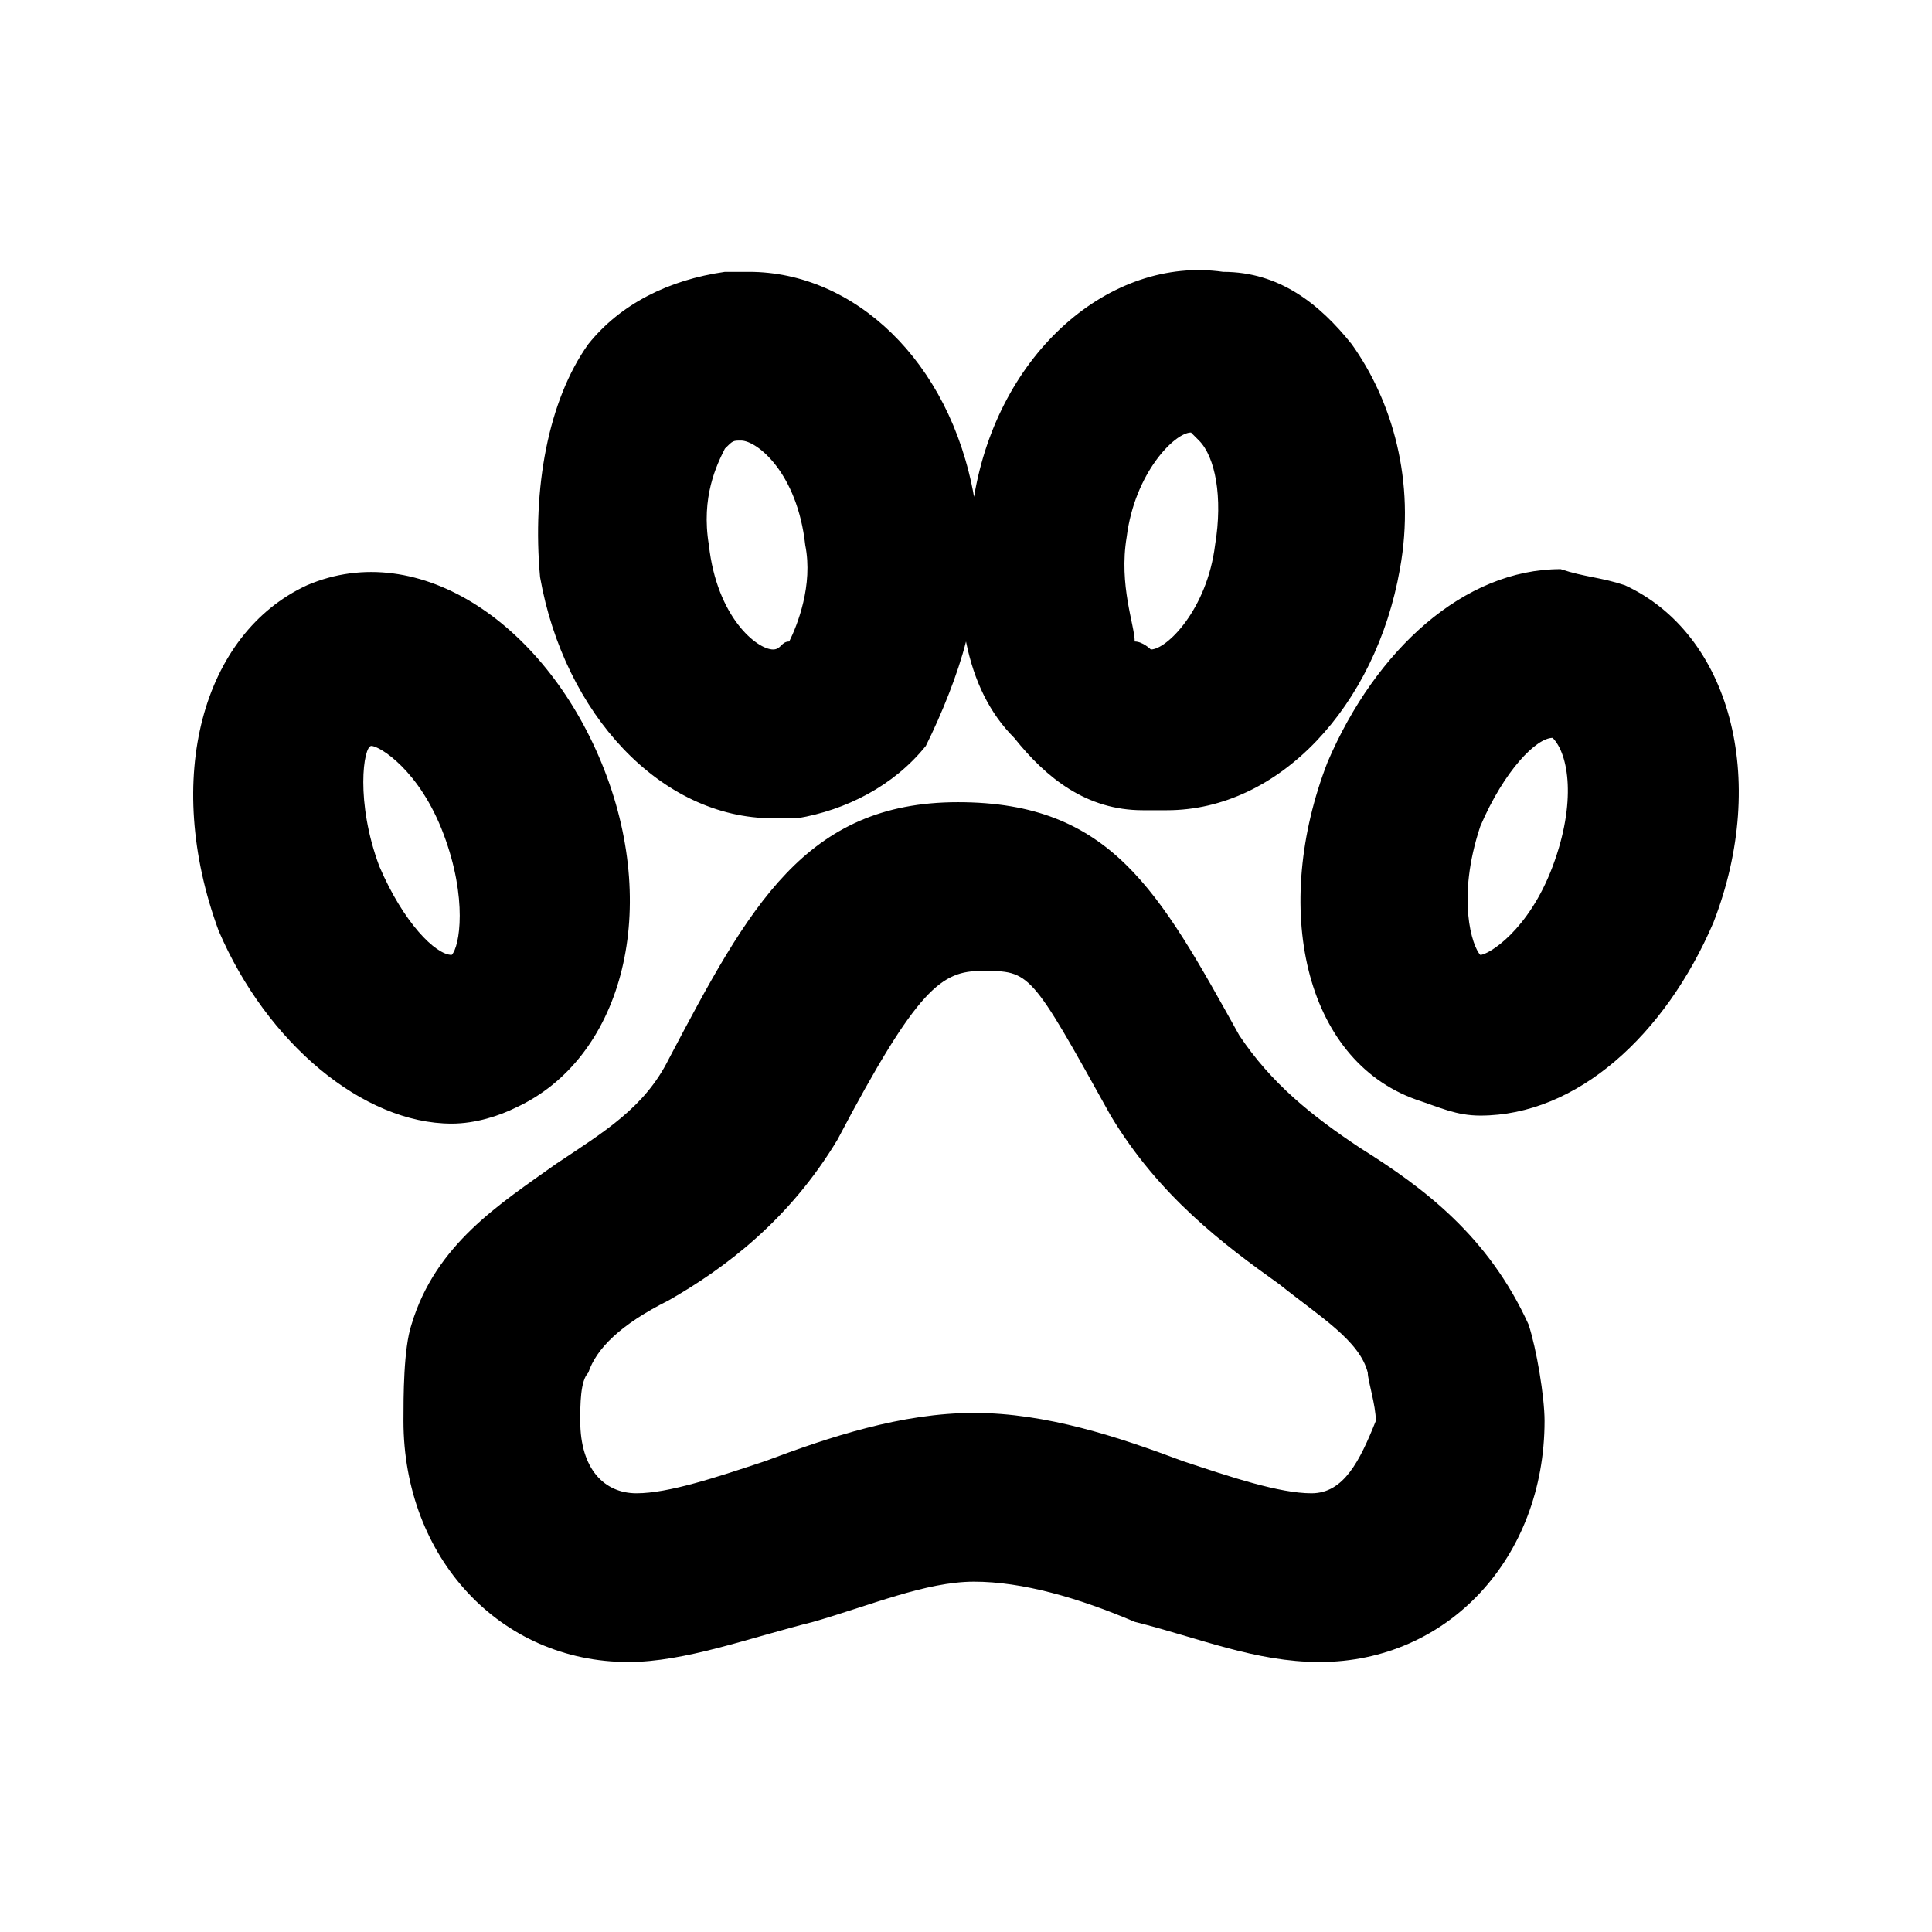 <svg width="24" height="24" viewBox="0 0 24 24" fill="none" xmlns="http://www.w3.org/2000/svg">
<path d="M16.891 14.257C16.292 13.858 15.793 13.459 15.394 12.86C14.396 11.063 13.797 9.965 11.9 9.965C10.003 9.965 9.305 11.263 8.306 13.159C8.007 13.758 7.508 14.058 6.909 14.457C6.21 14.956 5.412 15.455 5.112 16.453C5.012 16.753 5.012 17.352 5.012 17.651C5.012 19.348 6.21 20.646 7.807 20.646C8.506 20.646 9.305 20.347 10.103 20.147C10.802 19.947 11.501 19.648 12.1 19.648C12.699 19.648 13.397 19.848 14.096 20.147C14.895 20.347 15.594 20.646 16.392 20.646C17.989 20.646 19.187 19.348 19.187 17.651C19.187 17.352 19.087 16.753 18.988 16.453C18.488 15.355 17.69 14.757 16.891 14.257ZM16.292 18.55C15.893 18.55 15.294 18.35 14.695 18.151C13.896 17.851 12.998 17.552 12.1 17.552C11.201 17.552 10.303 17.851 9.504 18.151C8.905 18.35 8.306 18.55 7.907 18.55C7.508 18.55 7.208 18.25 7.208 17.651C7.208 17.452 7.208 17.152 7.308 17.052C7.408 16.753 7.707 16.453 8.306 16.154C9.005 15.755 9.804 15.156 10.403 14.158C11.401 12.261 11.7 12.061 12.2 12.061C12.799 12.061 12.799 12.061 13.797 13.858C14.396 14.856 15.194 15.455 15.893 15.954C16.392 16.354 16.891 16.653 16.991 17.052C16.991 17.152 17.091 17.452 17.091 17.651C16.891 18.151 16.692 18.55 16.292 18.55ZM20.185 7.27C19.886 7.17 19.686 7.17 19.387 7.07C18.189 7.07 17.091 8.068 16.492 9.466C15.793 11.263 16.192 13.159 17.59 13.659C17.89 13.758 18.089 13.858 18.389 13.858C19.587 13.858 20.684 12.86 21.284 11.462C21.982 9.666 21.483 7.869 20.185 7.27ZM19.287 10.764C18.988 11.562 18.488 11.862 18.389 11.862C18.289 11.762 18.089 11.163 18.389 10.264C18.688 9.566 19.087 9.166 19.287 9.166C19.487 9.366 19.587 9.965 19.287 10.764ZM9.604 10.165C9.704 10.165 9.804 10.165 9.904 10.165C10.503 10.065 11.101 9.765 11.501 9.266C11.7 8.867 11.9 8.368 12 7.969C12.1 8.468 12.299 8.867 12.599 9.166C12.998 9.666 13.497 10.065 14.196 10.065C14.296 10.065 14.396 10.065 14.495 10.065C15.893 10.065 17.091 8.767 17.39 7.07C17.59 5.972 17.291 4.974 16.791 4.275C16.392 3.776 15.893 3.377 15.194 3.377C13.797 3.177 12.399 4.375 12.1 6.172C11.8 4.475 10.602 3.377 9.305 3.377C9.205 3.377 9.105 3.377 9.005 3.377C8.306 3.477 7.707 3.776 7.308 4.275C6.809 4.974 6.609 6.072 6.709 7.17C7.009 8.867 8.207 10.165 9.604 10.165ZM13.996 6.671C14.096 5.872 14.595 5.373 14.795 5.373L14.895 5.473C15.094 5.673 15.194 6.172 15.094 6.771C14.995 7.569 14.495 8.068 14.296 8.068C14.296 8.068 14.196 7.969 14.096 7.969C14.096 7.769 13.896 7.27 13.996 6.671ZM9.005 5.573C9.105 5.473 9.105 5.473 9.205 5.473C9.404 5.473 9.904 5.872 10.003 6.771C10.103 7.27 9.904 7.769 9.804 7.969C9.704 7.969 9.704 8.068 9.604 8.068C9.404 8.068 8.905 7.669 8.806 6.771C8.706 6.172 8.905 5.772 9.005 5.573ZM6.41 13.758C7.707 13.159 8.207 11.363 7.508 9.566C6.809 7.769 5.212 6.671 3.814 7.27C2.517 7.869 2.018 9.666 2.716 11.562C3.315 12.96 4.513 13.958 5.611 13.958C5.911 13.958 6.21 13.858 6.41 13.758ZM4.713 10.764C4.413 9.965 4.513 9.266 4.613 9.266C4.713 9.266 5.212 9.566 5.511 10.364C5.811 11.163 5.711 11.762 5.611 11.862C5.412 11.862 5.012 11.462 4.713 10.764Z" fill="black"/>
</svg>
